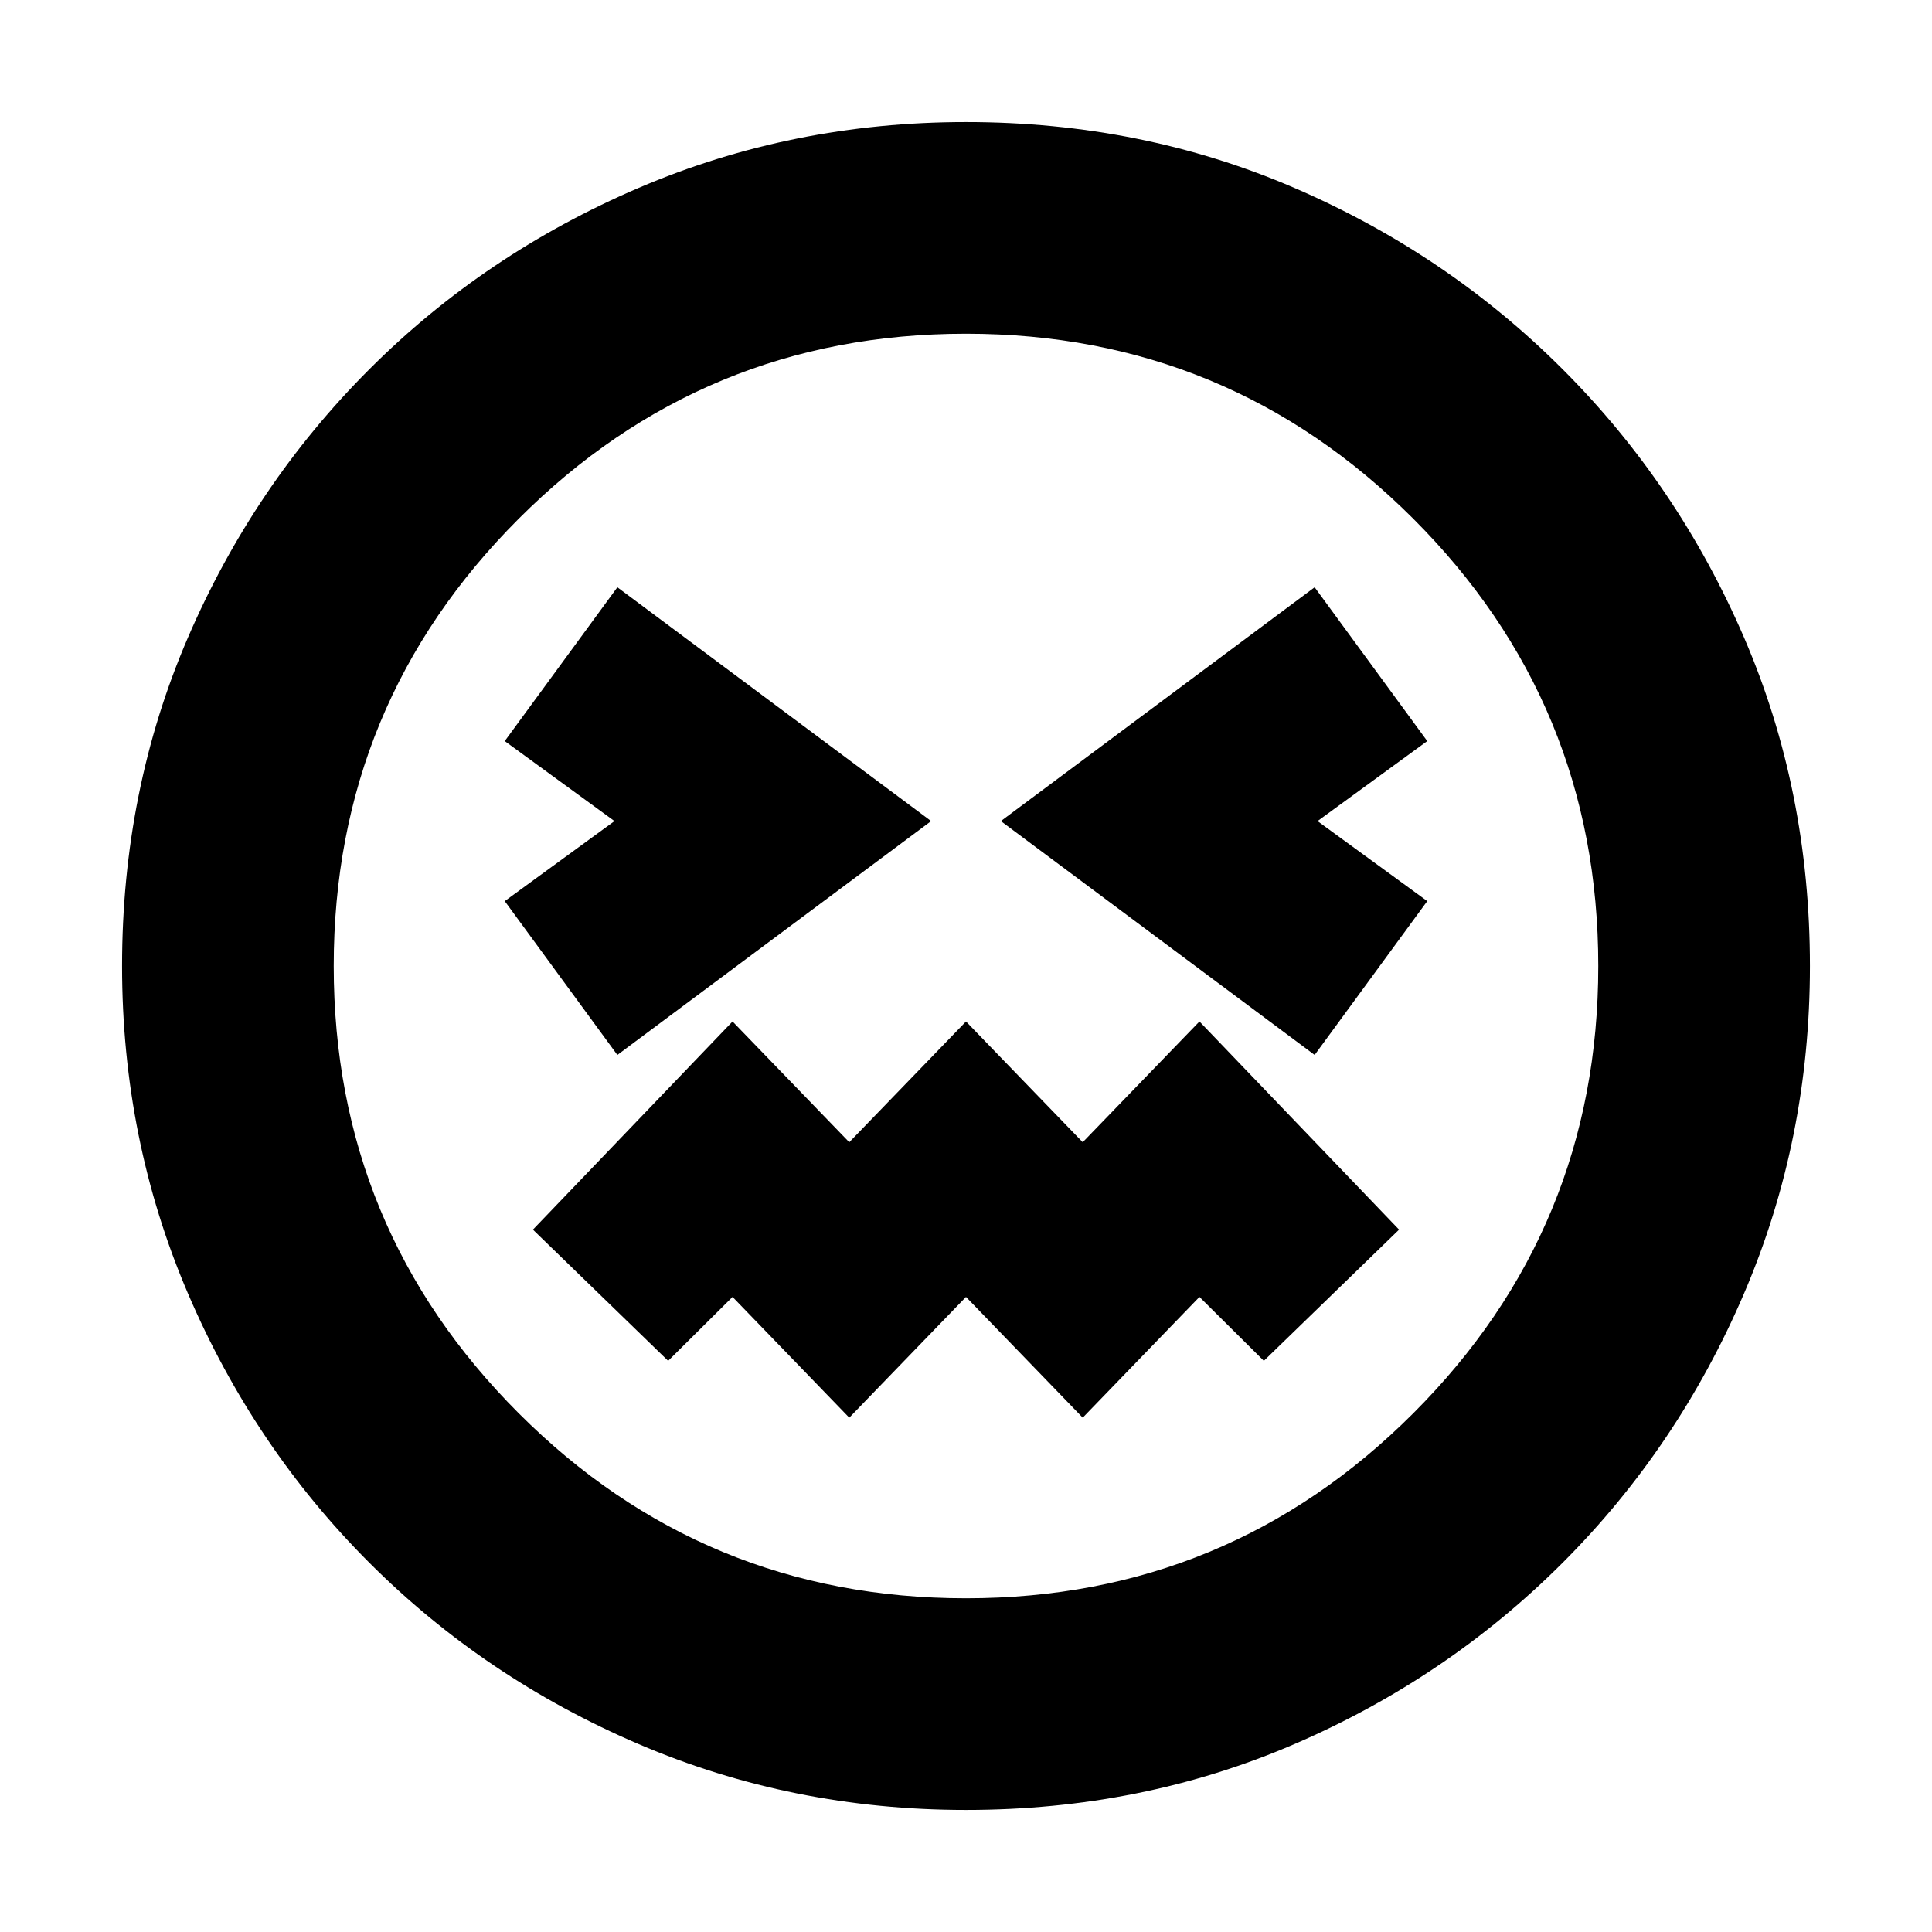 <svg xmlns="http://www.w3.org/2000/svg" height="20" viewBox="0 96 960 960" width="20"><path d="M306.761 620.196 462.674 504 306.761 387.804l-55.957 76.435L305.326 504l-54.522 39.761 55.957 76.435Zm346.478 0 55.957-76.435L654.674 504l54.522-39.761-55.957-76.435L497.326 504l155.913 116.196ZM422 800.435l58-60 58 60 58-60 32 31.761L695.196 707 596 603.565l-58 60-58-60-58 60-58-60L264.804 707 332 772.196l32-31.761 58 60Zm58 194.913q-86.322 0-162.724-32.741-76.401-32.742-133.771-90.112-57.37-57.37-90.112-133.771Q60.653 662.322 60.653 576q0-87.322 32.74-163.224 32.742-75.901 90.112-133.271 57.37-57.371 133.771-90.112Q393.678 156.652 480 156.652q87.322 0 163.224 32.741 75.901 32.741 133.271 90.112 57.371 57.37 90.112 133.271Q899.348 488.678 899.348 576q0 86.322-32.741 162.724-32.741 76.401-90.112 133.771-57.37 57.37-133.271 90.112Q567.322 995.348 480 995.348ZM480 576Zm0 314.174q130.326 0 222.25-91.924T794.174 576q0-130.326-91.924-222.25T480 261.826q-130.326 0-222.25 91.924T165.826 576q0 130.326 91.924 222.25T480 890.174Z"/></svg>
